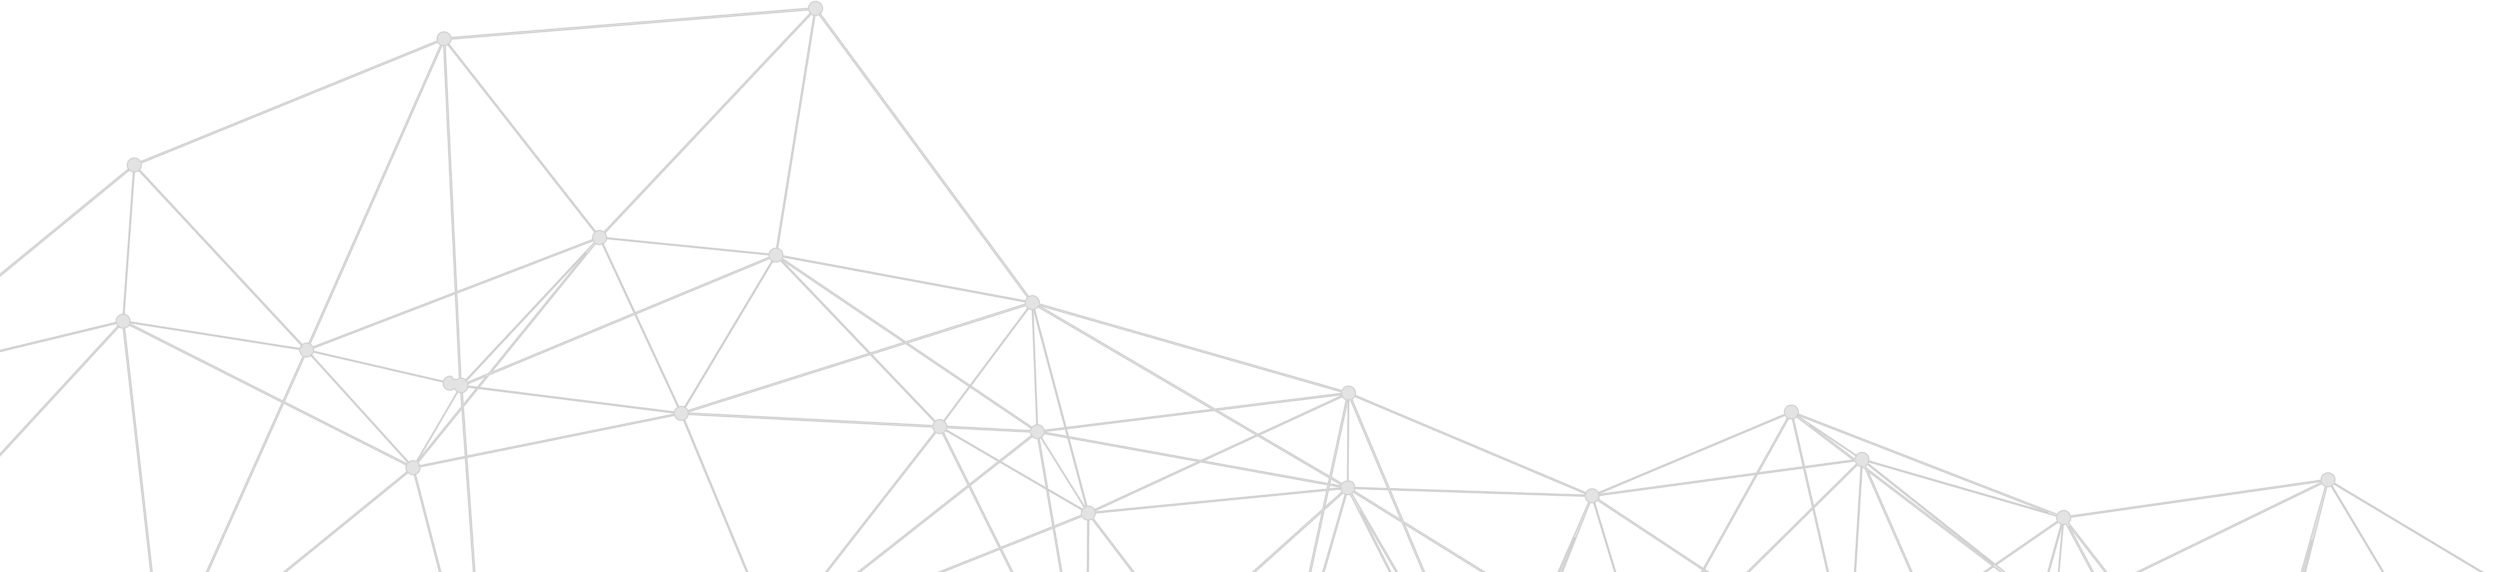 <svg xmlns="http://www.w3.org/2000/svg" xmlns:xlink="http://www.w3.org/1999/xlink" width="607" height="139" viewBox="0 0 607 139"><defs><clipPath id="a"><rect width="607" height="139" transform="translate(4465 921)" fill="none" stroke="#707070" stroke-width="1"/></clipPath></defs><g transform="translate(-4465 -921)" clip-path="url(#a)"><path d="M12102.042,1767.81a1.733,1.733,0,0,0-1.3-2.076,1.71,1.71,0,0,0-1.645.535l-54.034-39.339a1.718,1.718,0,1,0-3.166-1.229,1.686,1.686,0,0,0,.03.815l-63.4,24.327a1.687,1.687,0,0,0-3.1.177l-75.447-18.777a1.686,1.686,0,0,0-2.891-1.4l-61.933-48.122a1.722,1.722,0,1,0-3.146-.512l-31.564,9.332a1.7,1.7,0,0,0-1.2-1.078,1.714,1.714,0,0,0-1.825.752l-60.228-30.028a1.85,1.85,0,0,0,.086-.192,1.729,1.729,0,0,0-3.369-.778,1.672,1.672,0,0,0,.076.932L11663.987,1695a1.713,1.713,0,0,0-2.809-.119l-61.492-37.107a1.576,1.576,0,0,0,.141-.307,1.729,1.729,0,1,0-3.369-.779,1.7,1.7,0,0,0,.135,1.088l-47.558,27.554a1.706,1.706,0,0,0-1-.684,1.731,1.731,0,0,0-2.075,1.3,1.684,1.684,0,0,0,.021.79l-69.366,25.8a1.709,1.709,0,0,0-1.13-.9,1.728,1.728,0,0,0-2.074,1.3,1.71,1.71,0,0,0,.271,1.36l-16.668,14.292-71.307.163a1.722,1.722,0,0,0-3.388-.169,1.687,1.687,0,0,0,.024.8l-72.675,27.83a1.7,1.7,0,0,0-1.121-.88,1.729,1.729,0,1,0-.777,3.369,1.709,1.709,0,0,0,1.453-.355l12.345,13.564a1.7,1.7,0,0,0-.465.794,1.729,1.729,0,0,0,3.37.778,1.407,1.407,0,0,0,0-.193l82.959-1.172a1.721,1.721,0,0,0,3.1.773l39.215,23.5a1.758,1.758,0,0,0-.156.347,1.729,1.729,0,0,0,3.37.779,1.6,1.6,0,0,0,.011-.447l60.845-8.682a1.691,1.691,0,0,0,3.16.37l62.92,24.4c0,.019-.02.032-.024.051a1.73,1.73,0,0,0,3.371.777,1.675,1.675,0,0,0-.062-.9l45.264-19.036a1.686,1.686,0,0,0,3,.015l56.018,23.628c-.011.039-.04.067-.049.106a1.731,1.731,0,0,0,1.3,2.074,1.706,1.706,0,0,0,1.95-1.022l73.513,21.034a1.7,1.7,0,0,0,2.519,1.766l50.635,68.7a1.687,1.687,0,0,0-.507.832,1.73,1.73,0,1,0,3.371.778,1.785,1.785,0,0,0,.008-.3l86.813-7.1a1.722,1.722,0,0,0,3.363.025,1.668,1.668,0,0,0-.038-.834l72.063-29.344a1.693,1.693,0,0,0,1.108.848,1.728,1.728,0,0,0,1.851-2.606l61.782-50.692a1.668,1.668,0,0,0,.778.449,1.73,1.73,0,0,0,2.074-1.3,1.7,1.7,0,0,0,.04-.447h0a1.672,1.672,0,0,0-.093-.426h0a1.693,1.693,0,0,0-.319-.6l49.694-51.84a1.7,1.7,0,0,0,.649.309,1.874,1.874,0,0,0,1.281-.209A1.778,1.778,0,0,0,12102.042,1767.81Zm-778.862,4.587c-.055-.012-.105,0-.158,0l.535-6.3a1.7,1.7,0,0,0,1.744-1.3v0l8.61.853-9.882,7.284A1.691,1.691,0,0,0,11323.18,1772.4Zm11.33-6.7,2.119.21-11.338,6.585Zm-.07-.447-9.126-.9a1.925,1.925,0,0,0,.006-.2l15.018-3.246Zm.6.059,6.26-4.615,5.928-1.281a1.874,1.874,0,0,0,.107.278l-10.054,5.839Zm6.708-4.943,1.9-1.4,3.52.079c0,.05-.012.1,0,.152Zm5.433-1.812a1.67,1.67,0,0,0-.006.209l-3.158-.071,36.138-26.636-30.1,25.676a1.658,1.658,0,0,0-.8-.474A1.731,1.731,0,0,0,11347.178,1758.551Zm-3.821.121-9.247-.211,46.759-27.439Zm-.368.272-2.205,1.626-15.528,3.356a1.628,1.628,0,0,0-.085-.219l8.481-4.977Zm-18.5,14.893a1.645,1.645,0,0,0-.171-.5l12.723-7.389,68.2,6.751Zm13.2-8.268,9.752-5.664a1.693,1.693,0,0,0,3.029-.412l55.618,12.846Zm69.84,6.736-56.978-13.159c0-.025,0-.05,0-.077l49.266-2.167,8.336,14.557A1.706,1.706,0,0,0,11407.531,1772.305Zm2.715-.748a1.592,1.592,0,0,0-1.811-.244l-8.26-14.428,23.958-1.054a1.715,1.715,0,0,0,.447.864Zm17.116-16.771,4.759-2.974-4.615,4.166c0-.013.014-.023.018-.036A1.717,1.717,0,0,0,11427.362,1754.786Zm6.933-4.332,30.667-19.16-37.05,27.426-.972-1.626Zm1.331-1.2,22.422-20.242,8.959-.021a1.687,1.687,0,0,0,.179.547Zm-7.965,9.652-15.142,11.209,14.185-12.806Zm-15.071,10.54,12.143-12.586a1.589,1.589,0,0,0,1.358.4Zm37.295,27.651-39.215-23.5a1.455,1.455,0,0,0-.038-1.59l17.234-12.758,22.409,37.483A1.728,1.728,0,0,0,11449.885,1797.095Zm.658-.516-22.426-37.516,39.354-29.131a1.7,1.7,0,0,0,.638.426l-16.6,66.067A1.7,1.7,0,0,0,11450.543,1796.579Zm82.022-65.653,12.187,27.8-22.283,5.767,9.326-33.514A1.693,1.693,0,0,0,11532.565,1730.926Zm-.293-3.321,6.259-16.551-6.008,16.581c-.021-.007-.034-.019-.055-.025C11532.4,1727.595,11532.338,1727.614,11532.272,1727.6Zm126.43,4.833,42.023-.41-42.458,2.328-.313-.621a1.705,1.705,0,0,0,.741-1.049A1.627,1.627,0,0,0,11658.7,1732.438Zm168.073,27.634-53.029,21.158-20.105-40.464a1.723,1.723,0,0,0,.625-.8l72.472,19.437A1.649,1.649,0,0,0,11826.775,1760.072Zm115.791,67.921a.917.917,0,0,0-.106-.048,1.7,1.7,0,0,0-1.428.334l-23.582-26.032a1.7,1.7,0,0,0,.19-.213l29.809,15.057Zm5.273-10.7,37.17,18.773a1.459,1.459,0,0,0-.074.165l-41.172-6.481a1.691,1.691,0,0,0-.8-1.572Zm-7.009,11.175a1.739,1.739,0,0,0-.388.648l-31.512-7.277a1.717,1.717,0,0,0-1.3-1.936,1.7,1.7,0,0,0-1.443.352,1.614,1.614,0,0,0-.144-.164,1.707,1.707,0,0,0-.519-.545l9.924-16.946a1.63,1.63,0,0,0,.372.169,1.691,1.691,0,0,0,1.429-.334Zm-78.262,10.158,34.594-14.352-25.327,31.24a1.527,1.527,0,0,0-1.5-.155Zm7.49,16.842a1.711,1.711,0,0,0-.827,1.1c-.008.027,0,.053,0,.078l-39.432-3.928a1.627,1.627,0,0,0-.051-.474l32.544-13.5Zm32.811-34.545a1.651,1.651,0,0,0,.05.5l-4.436,1.841,2.127-2.623Zm-2.02-.583,3.168-3.906.2,2.851a1.717,1.717,0,0,0-1.34,1.3v.012Zm2.223,1.48a1.481,1.481,0,0,0,.162.213c.018.027.032.052.051.077l-29.1,31.126,23.735-29.278Zm.425.518a1.2,1.2,0,0,0,1.083.508l.974,20.593-33.128,12.723a1.435,1.435,0,0,0-.243-.333Zm1.513.521a1.075,1.075,0,0,1,1.845.413,1.714,1.714,0,0,0,2.017-1.168l31.511,7.278a1.677,1.677,0,0,0,.032.671l-34.437,13.223Zm.315-3.4a1.689,1.689,0,0,0-.373-.169,1.662,1.662,0,0,0-.282-.007l-.236-3.356,10.667-13.159Zm-.933-4.1-.812-11.524,11.009-2.229a1.7,1.7,0,0,0,.407.672Zm-.415.512-3.581,4.419-47.616-5.974a1.409,1.409,0,0,0,0-.2l50.352-10.186Zm-3.821,4.718-2.43,2.992-35.339,14.662-10.443-22.485a1.719,1.719,0,0,0,.826-1.1s0-.008,0-.013Zm-38.048,17.771-32.517,13.49a1.747,1.747,0,0,0-.481-.552l21.233-35.506a1.647,1.647,0,0,0,.353.163,1.682,1.682,0,0,0,.966-.09Zm-94.541,2.487,29.059-9.167,29.963,20.245a1.911,1.911,0,0,0-.131.288l-58.9-10.933A1.794,1.794,0,0,0,11767.568,1840.838Zm-16.773-49.921a1.707,1.707,0,0,0,1.762.813l4.385,16.487-31.352-5.668Zm-25.859,11.515-30.809-5.572.21-.983,56.249-5.505a1.688,1.688,0,0,0,.073.19Zm25.65-12.794a1.55,1.55,0,0,0-.008.374l-56.163,5.5.963-4.489,34.093-30.571,21.621,28.355A1.7,1.7,0,0,0,11750.586,1789.638Zm-55.621,1.171-4.561,4.09a1.779,1.779,0,0,0-.472-.276l16.474-57.077Zm-.156.725-.863,4.021-2.973.293a1.719,1.719,0,0,0-.272-.629Zm-3.888,5.158,2.677.485-.248,1.141-2.5-1.467C11690.872,1796.8,11690.9,1796.749,11690.921,1796.692Zm.06-.4c0-.029,0-.056,0-.088l2.882-.282-.184.859Zm3.06.963,30.255,5.47-13.118,6.055-17.416-10.222Zm30.909,5.589,32.108,5.805.489,1.839-35.882,4.447-10.088-5.921Zm32.459,5.867,5.532,1a.977.977,0,0,0,0,.107l-5.07.627Zm-.113-.433-4.434-16.661a1.656,1.656,0,0,0,.222-.084l10.554,16.89a1.7,1.7,0,0,0-.637.888Zm-4.026-16.862a1.672,1.672,0,0,0,.416-.4l8.4,4.9,2.077,12.266a1.724,1.724,0,0,0-.337.13Zm.656-1.821,6.64-2.648,1.454,8.6-8.217-4.791a1.593,1.593,0,0,0,.155-.34A1.671,1.671,0,0,0,11753.925,1789.6Zm19.816,12.785-11.284-6.579-1.526-9,12.616-5.033,7.42,14.934Zm7.417-5.3,6.227,12.532a1.719,1.719,0,0,0-.465.45l-12.786-7.456Zm-18.641-.92,10.984,6.4-7.674,6.036a1.677,1.677,0,0,0-.8-.476,1.649,1.649,0,0,0-.48-.014Zm11.375,6.634,12.909,7.527a1.812,1.812,0,0,0-.154.338c0,.021,0,.04,0,.061l-20.314-1.045a1.708,1.708,0,0,0-.225-.759Zm-7.573,7.4c.006-.027,0-.054,0-.081l20.313,1.045a1.7,1.7,0,0,0,.572,1.17l-6.2,8.3-14.868-10.045A1.686,1.686,0,0,0,11766.319,1810.2Zm21.1,2.3a1.734,1.734,0,0,0,.522.238,1.7,1.7,0,0,0,1.438-.343l15.479,16.206-8.217,2.592-15.408-10.41Zm2.207-.335a1.677,1.677,0,0,0,.39-.723c.009-.036,0-.069.006-.1l59.363,3.054a1.629,1.629,0,0,0,0,.169l-44.164,13.928Zm7.492,19.35,8.086-2.55,21.574,22.587Zm8.446-2.663,43.979-13.872a1.657,1.657,0,0,0,.532.679l-21.237,35.505a1.778,1.778,0,0,0-.351-.162,1.709,1.709,0,0,0-1.438.343Zm43.836-14.984c-.006.028,0,.055,0,.082l-59.366-3.054a1.689,1.689,0,0,0-.517-1.063l38.011-48.739a1.509,1.509,0,0,0,1.389.178l21.359,51.48A1.7,1.7,0,0,0,11849.4,1813.87Zm-60.167-4.267a1.5,1.5,0,0,0-1.464-.151l-6.276-12.63,45.738-35.972a.053.053,0,0,0,.01.012Zm-7.934-13.168-7.366-14.823,52.991-21.141a.426.426,0,0,0,.025.063Zm-7.943-15.05-12.5,4.987-7.691-45.4c.03-.01.059-.025.089-.036Zm-12.867,5.135-6.718,2.679a1.718,1.718,0,0,0-1.112-.859,1.756,1.756,0,0,0-.218,0l.391-47.014Zm-8.361,1.808a1.71,1.71,0,0,0-.739.219l-21.627-28.362,21.814-19.563a1.711,1.711,0,0,0,.727.393,1.772,1.772,0,0,0,.218.006Zm-22.631-28.49-20.448-26.818a1.692,1.692,0,0,0,.488-.789l41.461,6.964a1.7,1.7,0,0,0,.281,1.108Zm-.294.264-33.669,30.195,12.2-56.8a1.734,1.734,0,0,0,1.013-.213Zm-39.625,34.4a1.719,1.719,0,0,0-.88.094l-30.271-59.922,47.741-2.619a1.7,1.7,0,0,0,1.055,1.311Zm-13.455-6.739-21.072-50.046,33.214,57.1a1.541,1.541,0,0,0-.308.288Zm11.618,7.725a1.865,1.865,0,0,0-.142.312c-.012.054,0,.106,0,.163l-8.134-.27-3.045-7.235Zm-121.627,7.619,11.058,8.4-11.282-7.57a1.672,1.672,0,0,0,.215-.471A1.6,1.6,0,0,0,11566.116,1803.109Zm-.095-.6a1.721,1.721,0,0,0-.256-.477l10.408-10.283,2.113,9.274-12.078,1.63Zm-46.791-36.185a1.768,1.768,0,0,0,.018-.667l2.725-.7-.937,3.371-2.019-1.534A1.693,1.693,0,0,0,11519.23,1766.324Zm-.887-1.888,1.163-3.074,11.609-29.263-9.045,32.5-2.931.761A1.673,1.673,0,0,0,11518.344,1764.436Zm4.027.414,22.511-5.825,3.162,7.215-15.584,10.766-11.121-8.452Zm22.922-5.931,20.632-5.341a1.975,1.975,0,0,0,.093.245l-17.623,12.172Zm17.611,41.222-30.145-22.907,15.431-10.659Zm.346.79.292.669a1.7,1.7,0,0,0-.338.294l-30.729-24.351Zm-14.708-34.6,17.693-12.222a1.677,1.677,0,0,0,.9.576c.042.011.083,0,.128,0l-2.884,46.571-.786-.6Zm20.5-12.568a1.767,1.767,0,0,0,.17-.374,1.632,1.632,0,0,0,.008-.292l45.97-1.633a1.7,1.7,0,0,0,.358.834l-19.521,19.283Zm26.7,18.107L11576.37,1791l-8.3-36.392a1.7,1.7,0,0,0,.755-.5Zm19.461-20.715-45.5,1.614,28.7-6.078,16.806,4.351A1.086,1.086,0,0,0,11615.2,1751.156Zm-46.073,1.279a1.684,1.684,0,0,0-.866-.961l4.177-11.5,24.991,6.469Zm-1.172-1.1c-.016,0-.025-.015-.038-.017a1.732,1.732,0,0,0-.7-.015l-4.1-13.742,8.989,2.328Zm-.377,3.365c.052,0,.1.01.152,0l8.345,36.593-10.575,10.446a1.693,1.693,0,0,0-.685-.347c-.043-.011-.086,0-.129,0Zm8.9,36.754,19.6-19.361,6.555,4.329-12.855,23.049-11.126,1.5Zm19.888-19.649,19.453-19.216c.024.021.039.048.065.067l-13.06,23.415Zm18.953-21.189-15.951-4.13,12.961-2.745,3.558,6.126A1.706,1.706,0,0,0,11615.314,1750.615Zm-2.634-6.95,12.378-2.621-7.238,8.77a1.612,1.612,0,0,0-.544-.248,1.7,1.7,0,0,0-1.088.135Zm12.987-2.75,23.123-4.9-30.419,14.367a1.749,1.749,0,0,0-.263-.312Zm26.3-5.57-21.581,9.691,19.651-9.284Zm-.184-.418.086-.04c0,.008,0,.017,0,.023Zm.1-.537a1.628,1.628,0,0,0,0,.169l-1.338.633-24.415,5.171,11.4-13.815,14.456,7.622A1.441,1.441,0,0,0,11651.881,1734.39Zm-33.394,16.294,33.579-15.08a1.66,1.66,0,0,0,.709.677l-11.783,29.677-22.562-14.006a1.639,1.639,0,0,0,.141-.313A1.685,1.685,0,0,0,11618.487,1750.684Zm22.651,15.878.552.341-7.555,17.3Zm.164-.41,11.8-29.72c.024.006.045.025.071.031a1.7,1.7,0,0,0,.835-.036l.486,1.154-12.631,28.92Zm13.4-28.094,20.754,49.289-33.266-20.647Zm.2-4.337a1.883,1.883,0,0,0-.171-.184l.794-.376c.015.027.027.054.045.081Zm.772-.368a1.681,1.681,0,0,0,.487.42l-.312.715-.581.031a1.723,1.723,0,0,0-.261-.685Zm-.422,1.814a1.653,1.653,0,0,0,.008-.318l.441-.025-.809,1.852-.306-.526A1.722,1.722,0,0,0,11655.252,1735.167Zm2.754-.468,28.151,55.727-31.03-53.351.992-2.274Zm-1.739-.234.234-.537c.042.012.077.044.119.054a1.681,1.681,0,0,0,.976-.092l.248.489Zm-.709-3.068-.965-.452,7.276-31.505-4.738,31.164A1.7,1.7,0,0,0,11655.558,1731.4Zm-.169.37c-.016.05-.052.087-.063.14a1.67,1.67,0,0,0,.094.98l-.941.443a1.677,1.677,0,0,0-.395-.178l.416-1.8Zm-1.574,1.325a1.7,1.7,0,0,0-1.666.71l-14.361-7.572,1.588-1.925,14.868,6.926Zm-16.38-7.046-43.16-22.759,44.737,20.849Zm-.26.316-11.661,14.129-13.066,2.769-24.54-42.247a1.684,1.684,0,0,0,.416-.409Zm-25.086,16.973-13.69,2.9-25.812-6.682,13.892-38.254c.014,0,.023.012.038.016a1.7,1.7,0,0,0,1.09-.136Zm-39.83-3.867-9.289-2.4-6.232-20.911,28.749-15.557a1.708,1.708,0,0,0,.684.561Zm-9.72-2.516-28.77-7.449a1.721,1.721,0,0,0-.119-.855l22.743-12.308Zm-28.887-7.02,29.034,7.518,4.171,13.988a1.739,1.739,0,0,0-.678.494l-32.611-21.814C11533.6,1730.059,11533.625,1730,11533.652,1729.932Zm32.382,22.246a1.7,1.7,0,0,0-.2.435,1.729,1.729,0,0,0-.018.667l-20.655,5.344-12.207-27.848a1.709,1.709,0,0,0,.463-.41Zm-40.5-6.767,5.559-14.7a1.561,1.561,0,0,0,.23.1Zm-7.592,18.843s-.008,0-.014,0a1.724,1.724,0,0,0-1.319.232l-28.533-35.372,42.3.351a1.68,1.68,0,0,0,.383.909Zm-2,2.239-9.694,4.707-12.265-22.974,22.1,16.821a1.645,1.645,0,0,0-.226.5A1.666,1.666,0,0,0,11515.943,1766.493Zm-45.37-37.889-.164,0a1.738,1.738,0,0,0-.111-.43l.468-.253Zm.359.364,12.33.1,9.488,17.774-22.113-16.827Zm-.539.19a1.459,1.459,0,0,0,0-.2l.073,0-.214.763-.091-.071A1.7,1.7,0,0,0,11470.394,1729.158Zm.144,1.223,22.613,17.21,12.706,23.8-2.736,1.327-32.669-42.037Zm35.5,41.36,8.084,15.143-10.758-13.845Zm-12.456-24.261-9.825-18.408,3.836.034,28.743,35.631-.034.032Zm36.8-18.378-42.6-.354-5.616-6.962,7.712-4.146,40.506,11.361C11530.385,1729.035,11530.393,1729.069,11530.389,1729.1Zm-43.084-.358-3.736-.031-3.185-5.965,1.453-.782Zm-4.236-.037-12.033-.1.275-.982,8.688-4.671Zm-12.134-1.39-.84.449a1.685,1.685,0,0,0-.649-.524l4.709-11.387Zm-.779,2.776-.043.152-.21-.267c.014-.015.031-.03.047-.044Zm-.557.152.377.487-14.833,52.81,13.344-53.084A1.7,1.7,0,0,0,11469.6,1730.245Zm-17.648,66.311,18.366-65.389,32.432,41.734-50.01,24.285A1.73,1.73,0,0,0,11451.95,1796.556Zm61.844-7.99a1.673,1.673,0,0,0-.012.447l-60.844,8.68c-.013-.048-.037-.092-.053-.137l50.11-24.335,11.289,14.526A1.653,1.653,0,0,0,11513.794,1788.566Zm1.085-1.2-8.444-15.817,9.653-4.688a1.726,1.726,0,0,0,1.068.759c.043.008.085,0,.128,0l-1.765,19.636A1.668,1.668,0,0,0,11514.879,1787.366Zm.861-.1,1.763-19.636a1.7,1.7,0,0,0,1.258-.508l.1.075,2.038,1.616-5.137,18.453A.086.086,0,0,0,11515.74,1787.266Zm.359.109,5.1-18.324,10.605,8.406-15.041,10.39A1.657,1.657,0,0,0,11516.1,1787.375Zm.882.758,15.119-10.444,30.877,24.469a2.041,2.041,0,0,0-.137.3l-45.676-13.182A1.7,1.7,0,0,0,11516.981,1788.133Zm63.08,25.662-60.844-23.6,43.517,12.562a1.718,1.718,0,0,0,3.057,1.367l14.227,9.549.073.054C11580.078,1813.749,11580.073,1813.774,11580.062,1813.8Zm.286-.4-13.723-10.429,11.745-1.585,2.644,11.594A1.706,1.706,0,0,0,11580.348,1813.4Zm1.605-.5a1.719,1.719,0,0,0-.594-.015l-2.632-11.55,10.816-1.461-7.33,13.145A1.876,1.876,0,0,0,11581.953,1812.9Zm1.118.878a1.7,1.7,0,0,0-.5-.6l7.459-13.372,38.269-5.167c.01.033.026.062.039.1Zm45.2-19.936a1.6,1.6,0,0,0-.013.431l-38.008,5.133,12.7-22.769,25.49,16.831A1.779,1.779,0,0,0,11628.274,1793.841Zm.378-.712-25.5-16.842,13.089-23.469a1.51,1.51,0,0,0,.261.117,1.682,1.682,0,0,0,.747,0l12.081,39.725A1.682,1.682,0,0,0,11628.652,1793.129Zm1.7-.584a1.694,1.694,0,0,0-.747.005l-12.081-39.724a1.728,1.728,0,0,0,.7-.493l22.612,14.037-10.407,26.209C11630.394,1792.571,11630.375,1792.552,11630.348,1792.545Zm.46.209,11.2-25.651,33.731,20.939,3.216,7.636-47.3-1.563A1.692,1.692,0,0,0,11630.808,1792.754Zm56.807,25.6-56.019-23.629a1.106,1.106,0,0,0,.047-.1c.014-.054,0-.107.006-.159l47.458,1.568,9.121,21.665A1.72,1.72,0,0,0,11687.614,1818.352Zm1.392-.872a1.515,1.515,0,0,0-.35.05l-9.046-21.486,7.979.264a1.479,1.479,0,0,0,1.575,1.576Zm.217,0,.159-19.594a1.7,1.7,0,0,0,1.261-.64l2.61,1.528-4.018,18.708Zm1.354.8a1.722,1.722,0,0,0-.9-.709l3.987-18.556,17.019,9.989Zm.136.357,20.368-9.4,9.853,5.781-30.172,3.742C11690.752,1818.724,11690.727,1818.684,11690.713,1818.642Zm.077.8a1.954,1.954,0,0,0,.007-.272l30.709-3.808,42.776,25.106Zm73.719,20.639-42.271-24.809,35.414-4.389,7.623,28.663A1.706,1.706,0,0,0,11764.509,1840.082Zm1.069-.646-7.6-28.594,5-.619a1.718,1.718,0,0,0,1.272,1.275,1.75,1.75,0,0,0,.331.009l1.1,27.931C11765.642,1839.442,11765.61,1839.43,11765.578,1839.436Zm.676.019a1.86,1.86,0,0,0-.332-.011l-1.1-27.931a1.706,1.706,0,0,0,1.1-.583l14.844,10.028-13.991,18.733A1.739,1.739,0,0,0,11766.254,1839.455Zm14.739-18.347,15.158,10.244-28.745,9.064a1.742,1.742,0,0,0-.416-.56Zm36.687,89.948-50.636-68.694a1.7,1.7,0,0,0,.461-.735l58.9,10.933a1.7,1.7,0,0,0,1.248,1.791l-9.058,56.513A1.728,1.728,0,0,0,11817.68,1911.056Zm1.856.115a1.706,1.706,0,0,0-.586-.274l9.057-56.513a1.708,1.708,0,0,0,1.779-1.3c.006-.025,0-.05,0-.075l39.436,3.927a1.665,1.665,0,0,0,.389,1.112Zm87.472-6.372a1.721,1.721,0,0,0-.009.3l-86.813,7.093a1.675,1.675,0,0,0-.374-.723l50.076-53.129a1.716,1.716,0,0,0,1.95.077l35.676,45.549A1.68,1.68,0,0,0,11907.008,1904.8Zm.762-1.073-35.674-45.55a1.556,1.556,0,0,0,.478-1.641l33-12.674,2.818,59.623A1.788,1.788,0,0,0,11907.77,1903.726Zm1.312-.223a1.665,1.665,0,0,0-.254-.006l-2.829-59.8,34.561-13.272a1.69,1.69,0,0,0,.635.665l-32.01,72.456A.961.961,0,0,0,11909.081,1903.5Zm73.132-29.328a1.715,1.715,0,0,0,.038.834l-72.062,29.342a1.716,1.716,0,0,0-.617-.627l32.008-72.456a.818.818,0,0,0,.1.046,1.7,1.7,0,0,0,1.416-.322l39.516,42.449A1.675,1.675,0,0,0,11982.213,1874.175Zm.657-.974-39.513-42.449a1.708,1.708,0,0,0,.388-.708l41.172,6.479a1.709,1.709,0,0,0,1.3,1.8,1.179,1.179,0,0,0,.133,0l-2.469,34.541A1.688,1.688,0,0,0,11982.87,1873.2Zm2.2.126a1.724,1.724,0,0,0-.779-.448c-.045-.01-.088,0-.133,0l2.468-34.538a1.657,1.657,0,0,0,1.687-1.923l58.4-14.129a1.74,1.74,0,0,0,.136.349Zm61.559-52a1.726,1.726,0,0,0-.018.616l-58.4,14.129a1.747,1.747,0,0,0-.306-.529l50.954-55.293a1.716,1.716,0,0,0,.62.285,1.78,1.78,0,0,0,.577.017l7.785,39.527A1.71,1.71,0,0,0,12046.626,1821.324Zm2.723-.985a1.707,1.707,0,0,0-.649-.311,1.626,1.626,0,0,0-.576-.015l-7.785-39.527a1.6,1.6,0,0,0,1.23-1.781l57.157-10.8a1.709,1.709,0,0,0,.317.591Zm-5.721-92.552a1.705,1.705,0,0,0,1.213-.547l54.035,39.339a1.759,1.759,0,0,0-.206.451,1.7,1.7,0,0,0-.012.531l-57.159,10.8a1.71,1.71,0,0,0-1.243-1.2c-.036-.009-.071,0-.107,0Zm-64.957,23.417,63.4-24.326a1.7,1.7,0,0,0,1.126.894c.037.009.071,0,.107.005l-3.478,49.373a1.7,1.7,0,0,0-1.438.853l-59.737-25.869c.012-.041.04-.073.05-.115A1.687,1.687,0,0,0,11978.671,1751.2Zm-.177,1.273,59.74,25.867c-.014.041-.041.073-.051.115a1.693,1.693,0,0,0,.39,1.488l-50.953,55.29a1.751,1.751,0,0,0-.622-.282,1.99,1.99,0,0,0-.361-.011l-9.213-81.65A1.7,1.7,0,0,0,11978.494,1752.477Zm-1.866.84a1.615,1.615,0,0,0,.36.009l9.214,81.654a1.7,1.7,0,0,0-1.021.706l-37.172-18.775,28.515-63.642C11976.56,1753.28,11976.588,1753.307,11976.628,1753.317Zm-.791-.462a1.545,1.545,0,0,0,.287.232l-28.5,63.626-29.809-15.055a1.334,1.334,0,0,0-.14-1.5Zm-75.959-20.2,75.449,18.779a1.7,1.7,0,0,0,.229,1.124l-58.166,47.305a1.651,1.651,0,0,0-.79-.462,1.744,1.744,0,0,0-.631-.019l-17.062-65.755A1.685,1.685,0,0,0,11899.878,1732.651Zm15.722,66.846a1.593,1.593,0,0,0-1.089,1.741l-10.956,2.215-4.876-69.166Zm-17.694-65.772a1.792,1.792,0,0,0,.284.006l4.922,69.814-50.405,10.2a1.7,1.7,0,0,0-1.23-1.168,1.679,1.679,0,0,0-.88.054l-21.356-51.48a1.637,1.637,0,0,0,.839-1.944l66.71-26.356A1.7,1.7,0,0,0,11897.905,1733.725Zm-64.119-50.18a1.7,1.7,0,0,0,1.11-.5l61.932,48.122a1.476,1.476,0,0,0-.186,1.308l-66.71,26.356a1.7,1.7,0,0,0-1.116-.876c-.025,0-.045,0-.069,0Zm-33.236,8.987a1.657,1.657,0,0,0-.006-.746l31.566-9.334a1.7,1.7,0,0,0,1.2,1.078c.025.006.046,0,.07,0l-5.04,74.413a1.653,1.653,0,0,0-.406.071l-28.2-64.387A1.708,1.708,0,0,0,11800.55,1692.532Zm-2.748.962a1.581,1.581,0,0,0,1.561.277l28.2,64.387a1.7,1.7,0,0,0-.706.848l-72.471-19.437a1.689,1.689,0,0,0-.376-1.319Zm-60.763-31.96,60.228,30.028c-.023.067-.068.121-.086.192a1.7,1.7,0,0,0,.37,1.47l-43.794,44.756a1.685,1.685,0,0,0-.674-.334,1.719,1.719,0,0,0-.544-.017l-16.375-75.424A1.7,1.7,0,0,0,11737.039,1661.534Zm-1.826.753a1.743,1.743,0,0,0,.543.016l16.375,75.425a1.7,1.7,0,0,0-1.1,1.17l-41.463-6.964a1.692,1.692,0,0,0-.893-1.633l26.5-68.033C11735.186,1662.272,11735.2,1662.283,11735.213,1662.287Zm-70.99,34.034a1.682,1.682,0,0,0-.076-.934l70.007-33.851a1.7,1.7,0,0,0,.647.563l-26.5,68.035a.231.231,0,0,0-.041-.019,1.7,1.7,0,0,0-1.609.5l-42.67-33.761A1.719,1.719,0,0,0,11664.223,1696.321Zm-.464.795,42.671,33.76a1.714,1.714,0,0,0-.244.535,1.6,1.6,0,0,0-.006.247l-47.469.464a1.714,1.714,0,0,0-1.311-1.509l5.015-32.99A1.689,1.689,0,0,0,11663.759,1697.116Zm-1.737.445-7.685,33.265-14.693-6.847,21.959-26.609A1.814,1.814,0,0,0,11662.021,1697.561Zm-.706-.452-22.035,26.7-50.756-23.651a1.189,1.189,0,0,0,.063-.14,1.491,1.491,0,0,0,.008-.272l72.238-3.53A1.7,1.7,0,0,0,11661.315,1697.109Zm-61.813-38.981,61.491,37.107a1.664,1.664,0,0,0-.141.309,1.549,1.549,0,0,0-.007.269l-72.237,3.531a1.713,1.713,0,0,0-1.131-1.315l10.369-39.268A1.713,1.713,0,0,0,11599.5,1658.128Zm-2.746-.053a1.7,1.7,0,0,0,.813.6l-10.369,39.266a1.7,1.7,0,0,0-1.85,1.012l-36.029-12.206c0-.013.009-.019.011-.029a1.69,1.69,0,0,0-.135-1.09ZM11549.2,1687l36.03,12.208c0,.01-.011.017-.014.027a1.681,1.681,0,0,0,.116,1.037l-28.7,15.531-8.321-27.915A1.685,1.685,0,0,0,11549.2,1687Zm-1.944,1.009a1.689,1.689,0,0,0,.7.015l8.337,27.965-22.794,12.333a1.716,1.716,0,0,0-.7-.568l13.308-36.731,1.144-3.02S11547.253,1688.013,11547.258,1688.013Zm-1-.683a1.678,1.678,0,0,0,.588.5l-15.038,39.766a1.711,1.711,0,0,0-1.311,1.08l-40.176-11.267Zm-1.471.28-55.091,29.618-12.912-3.62a1.683,1.683,0,0,0-.024-.7Zm-68.11,26.326,12.58,3.528-7.374,3.965-5.58-6.918A1.713,1.713,0,0,0,11476.679,1713.936Zm4.871,7.673-1.379.742-3.869-7.248Zm-5.852-6.707,4.089,7.656-8.307,4.466,3.376-12.022A1.661,1.661,0,0,0,11475.7,1714.9Zm-1.707-.287a1.663,1.663,0,0,0,.37.226l-5.094,12.319a1.149,1.149,0,0,0-.171-.075,1.729,1.729,0,0,0-2.073,1.294c-.014.06,0,.119-.006.177l-8.489.019Zm-10.863,9.2-5.271,4.757h-.278Zm-6.058,5.192h.306l-23.924,21.6-5.787,3.615Zm-71.378.336a1.3,1.3,0,0,0,0-.175l70.813-.159-29.506,25.3a1.694,1.694,0,0,0-.776-.447,1.727,1.727,0,0,0-1.752.635l-38.959-24.767A1.649,1.649,0,0,0,11385.692,1729.348Zm-.323.663,38.958,24.767a1.648,1.648,0,0,0-.175.385,1.453,1.453,0,0,0-.006.261l-24.2,1.064-14.958-26.124A1.78,1.78,0,0,0,11385.369,1730.011Zm-2.553.161a1.665,1.665,0,0,0,.8.472,1.689,1.689,0,0,0,1.1-.138l14.883,26-49.027,2.155a1.68,1.68,0,0,0-.31-.712Zm-1-.146-48.429,28.418-23.521-.541a1.984,1.984,0,0,0-.039-.307Zm-71.966,28.368a1.5,1.5,0,0,0,.006-.209l23.071.526-7.939,4.661a1.673,1.673,0,0,0-2.893.287l-12.321-5.1A1.549,1.549,0,0,0,11309.846,1758.394Zm-.157.347,12.319,5.1c-.021.061-.062.109-.076.172a1.727,1.727,0,0,0,1.295,2.073c.055.013.106,0,.16.005l-.537,6.3a1.669,1.669,0,0,0-1.123.366l-12.345-13.567A1.706,1.706,0,0,0,11309.688,1758.741Z" transform="translate(16481.516 2835.634) rotate(180)" fill="#707070" stroke="#656565" stroke-width="0.3" opacity="0.197"/></g></svg>